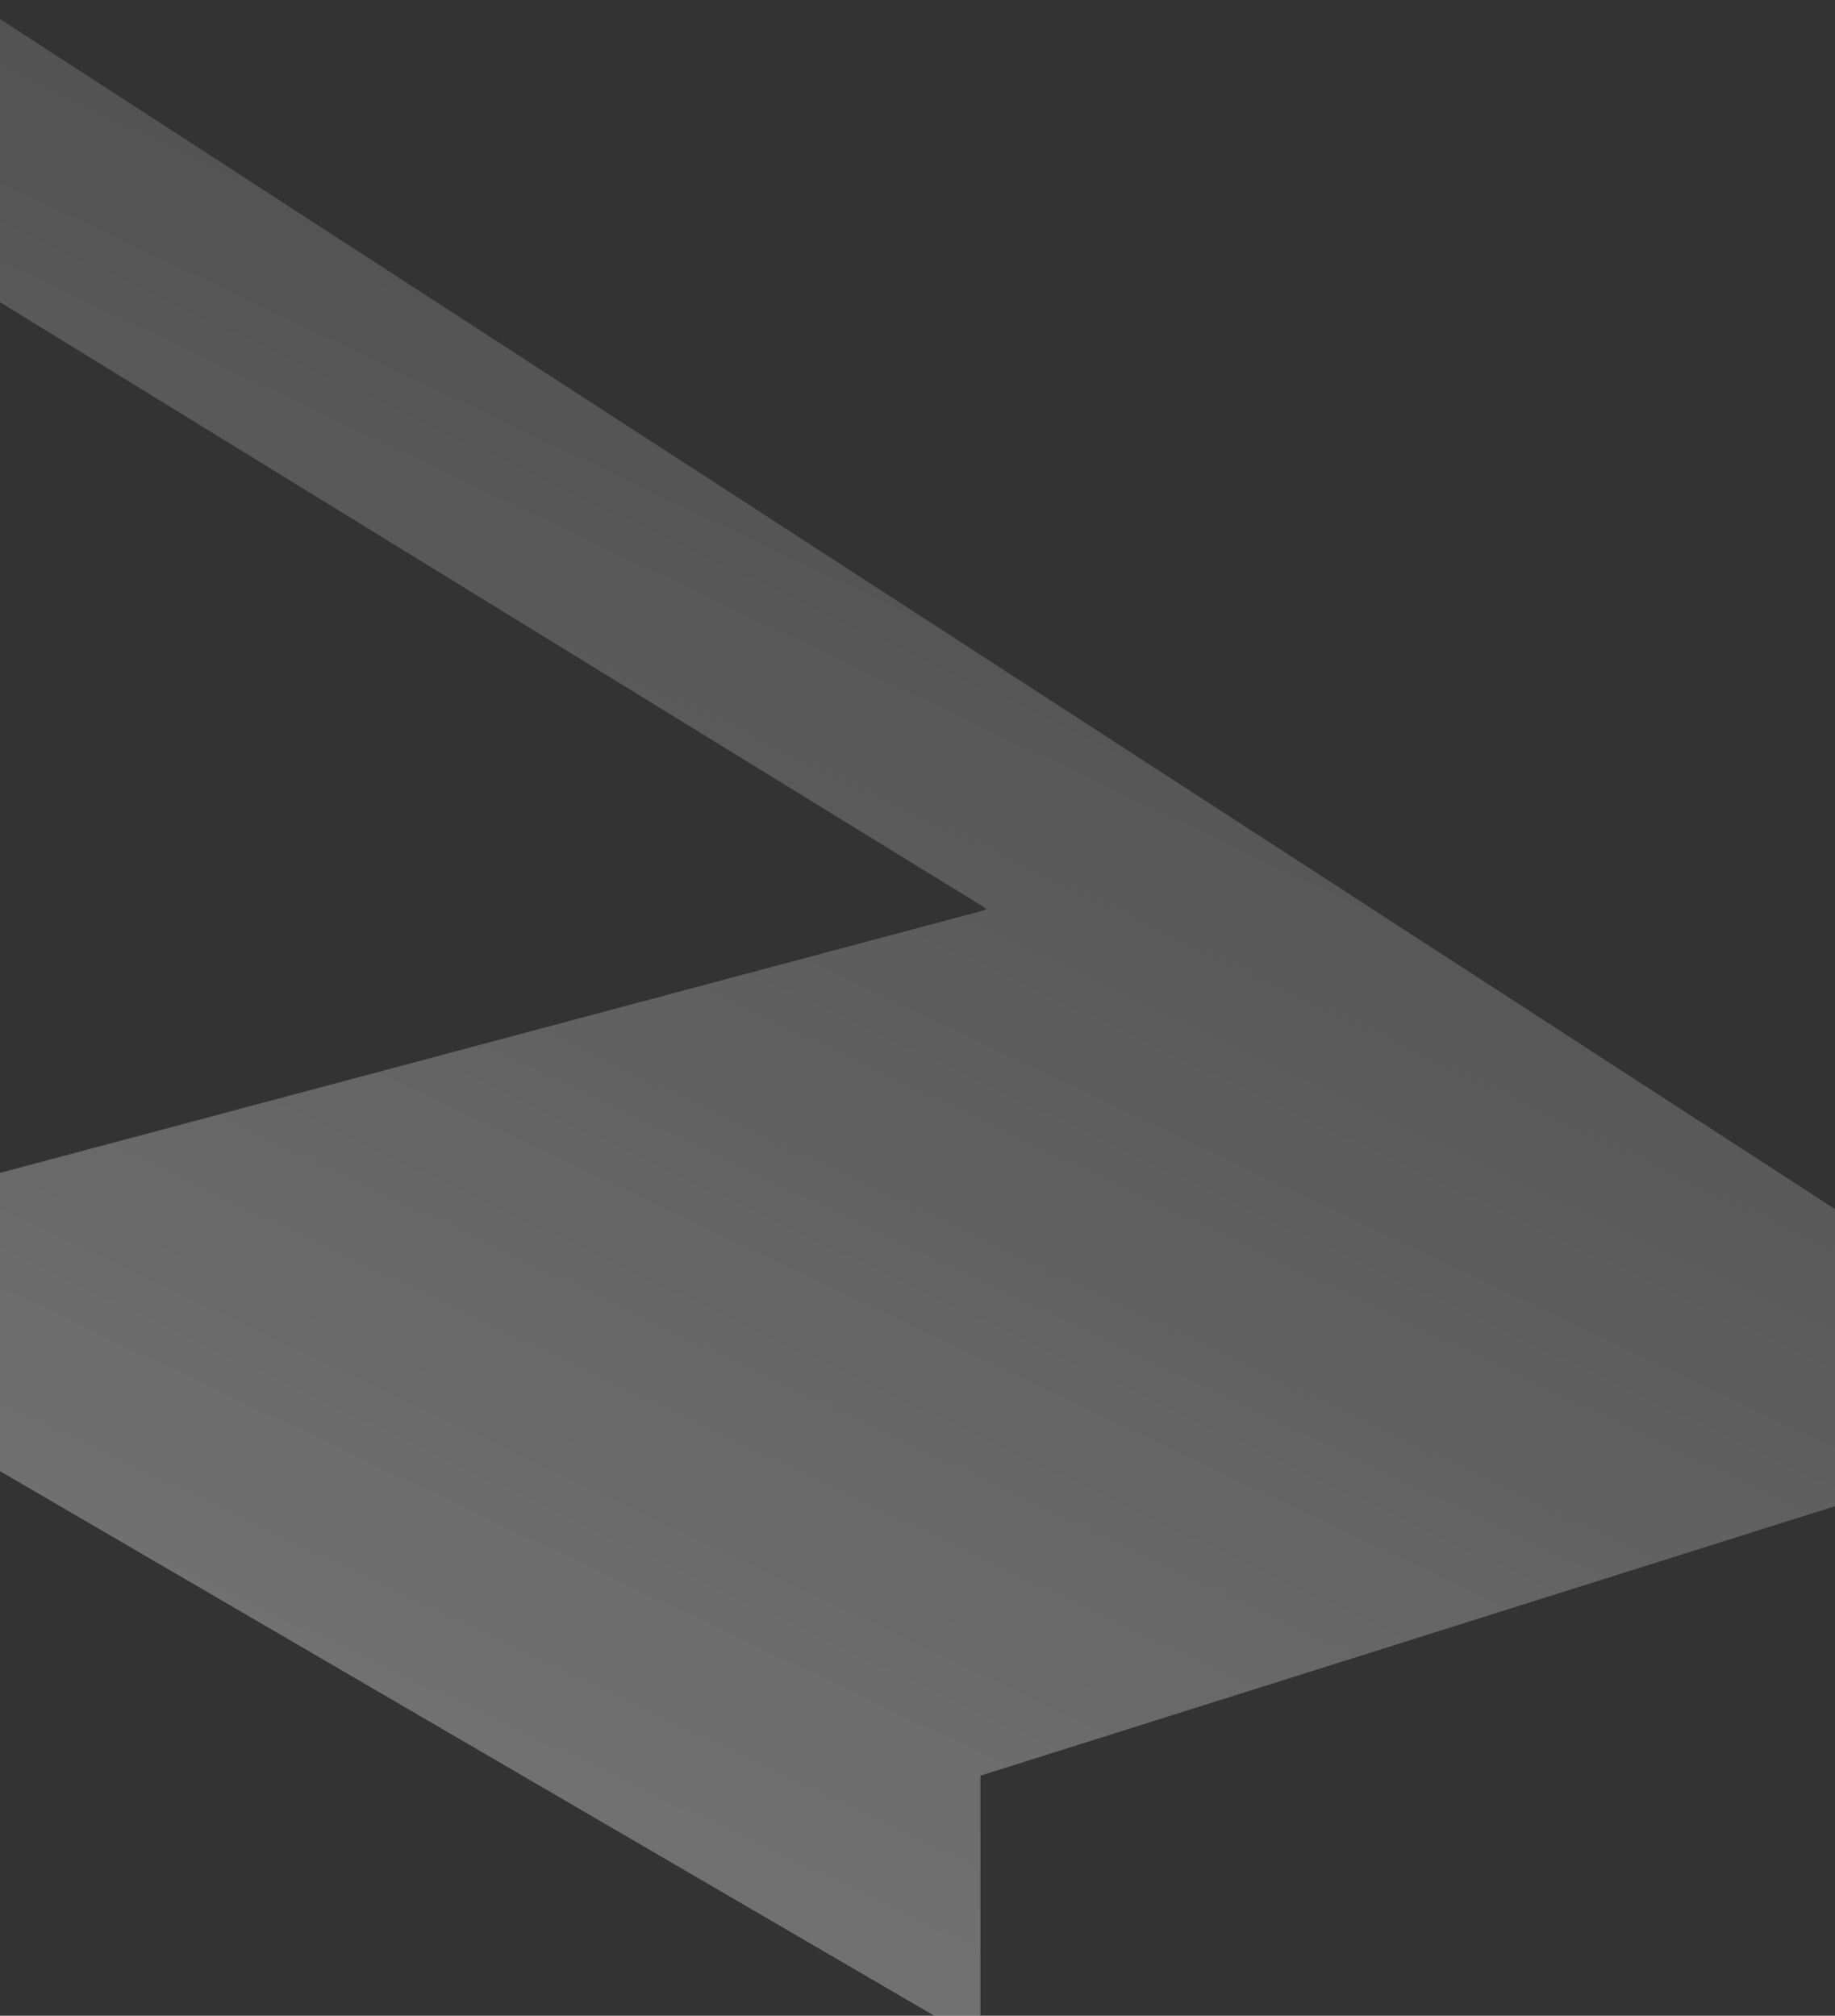<svg width="750" height="824" viewBox="0 0 750 824" fill="none" xmlns="http://www.w3.org/2000/svg">
<rect x="0" y="0" width="750" height="824" fill="#333333" stroke="none"/>
<path d="M-12 0L750 494.25L750 615.701L400.725 725.851L400.725 835L-12 594.387L-12 482.663L400.725 372.513L403.291 371.655L400.725 369.938L-12 116.158L-12 0Z" fill="url(#paint0_linear_2152_29076)" fill-opacity="0.3"/>
<defs>
<linearGradient id="paint0_linear_2152_29076" x1="679.841" y1="65.844" x2="345.03" y2="770.83" gradientUnits="userSpaceOnUse">
<stop stop-color="white" stop-opacity="0.3"/>
<stop offset="1" stop-color="white"/>
</linearGradient>
</defs>
</svg>
